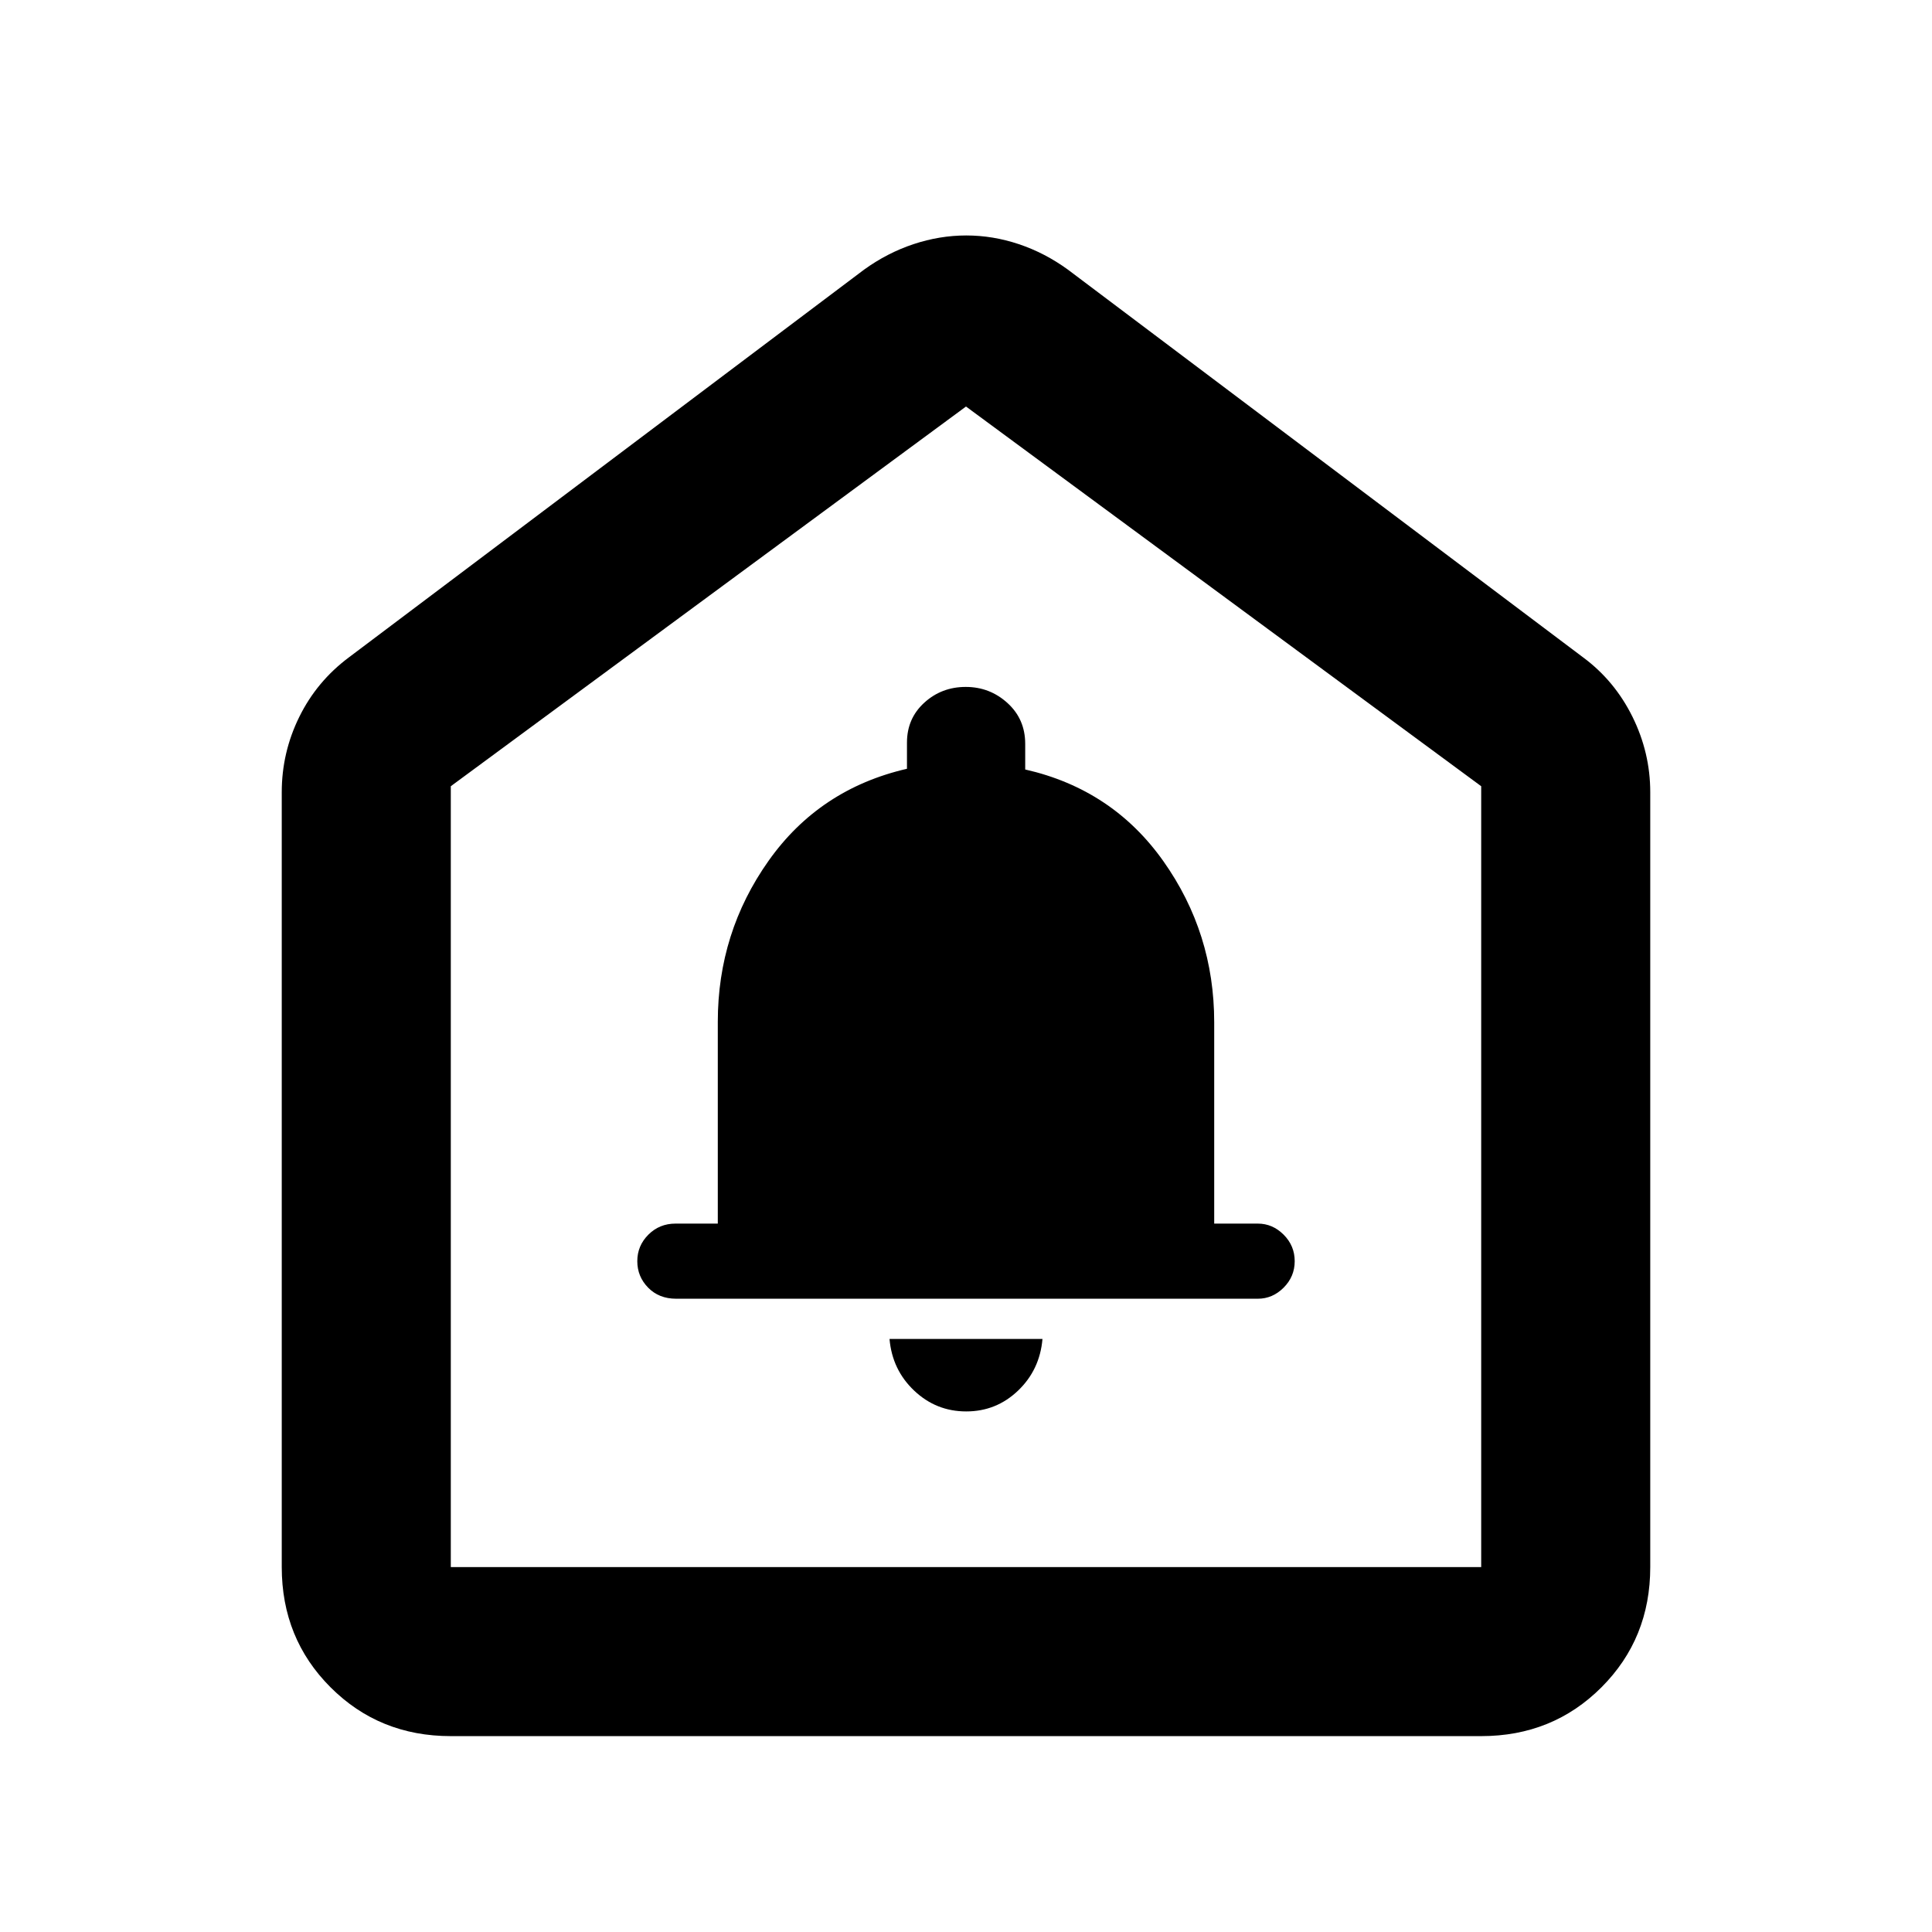 <svg xmlns="http://www.w3.org/2000/svg" height="40" viewBox="0 -960 960 960" width="40"><path d="M480.11-258.67q14.94 0 25.75-10.33T518-294.67h-76q1.33 15.34 12.25 25.67 10.91 10.33 25.86 10.33Zm-144.13-56H625q7.33 0 12.83-5.5t5.5-13.16q0-7.67-5.5-13.17T625-352h-21.67v-100.06q0-44.34-25.26-80.03-25.27-35.69-68.65-45.56v-12.75q0-12.25-8.79-20.26-8.79-8.01-20.77-8.01t-20.59 7.84q-8.6 7.84-8.6 19.83v13q-43.47 10.03-68.74 45.69-25.26 35.66-25.26 80.08V-352h-21q-8 0-13.5 5.5t-5.5 13.17q0 7.66 5.39 13.16t13.92 5.5ZM140-181.33v-385q0-19.75 8.7-37.43 8.7-17.67 24.63-29.57l256-192.67q11.53-8.33 24.55-12.67Q466.9-843 480.13-843t26.16 4.33q12.93 4.34 24.38 12.67l256 192.67q15.62 11.57 24.48 29.46 8.85 17.88 8.85 37.54v385q0 35.5-24.25 59.75T736-97.33H224q-35.5 0-59.75-24.25T140-181.33Zm84 0h512v-388L480-758 224-569.33v388ZM480-470Z"/></svg>